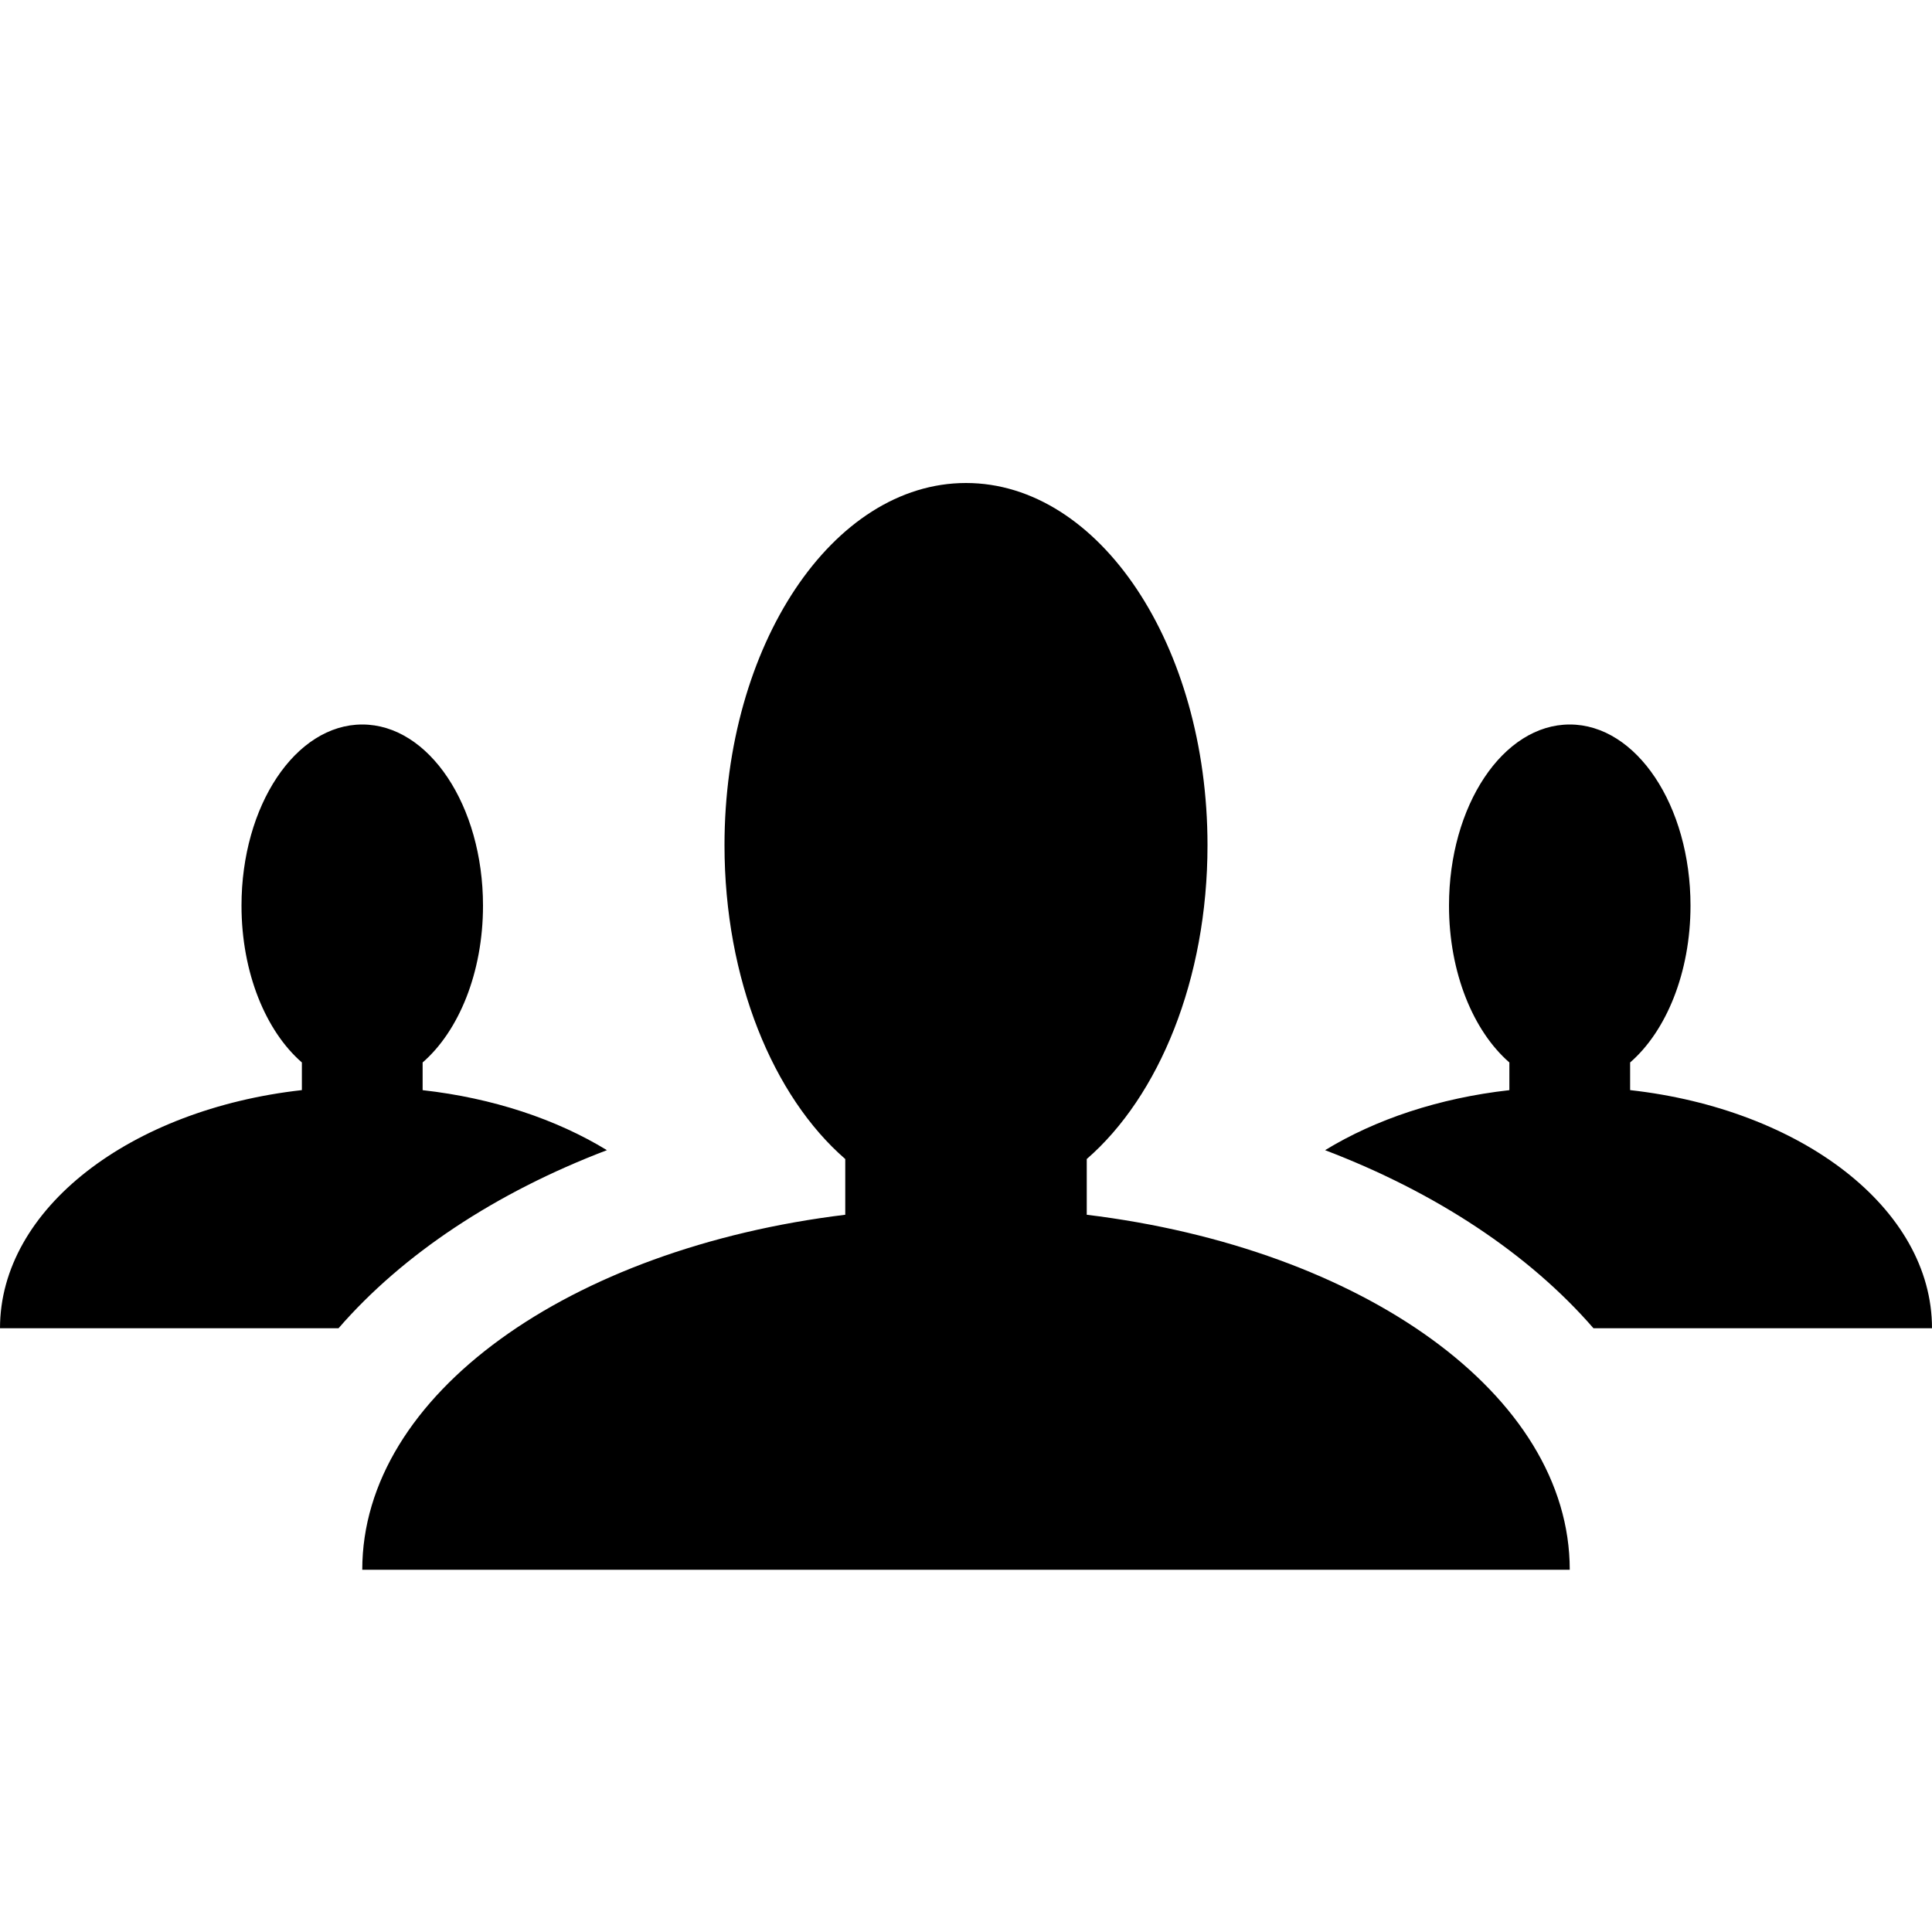 <svg xmlns="http://www.w3.org/2000/svg" viewBox="0 0 512 512"><path d="M288 321.922v-14.768c19.129-16.6 32-47.621 32-83.154 0-53.02-28.653-96-64-96-35.346 0-64 42.98-64 96 0 35.535 12.872 66.558 32.003 83.156v14.766c-73.031 8.895-128 47.634-128 94.078h319.997c0-46.444-54.969-85.184-128-94.078zm-127.16-17.116c-13.354-8.158-30.188-13.814-48.839-15.902v-7.341c9.562-8.301 16-23.799 16-41.563 0-26.51-14.327-48-32-48s-32 21.49-32 48c0 17.764 6.438 33.262 16 41.563v7.327c-45.402 5.079-80 31.397-80 63.109h89.713c17.021-19.613 41.61-35.942 71.126-47.193zm271.16-15.916v-7.327c9.563-8.301 16-23.799 16-41.563 0-26.51-14.327-48-32-48s-32 21.49-32 48c0 17.764 6.438 33.262 16 41.563v7.341c-18.65 2.088-35.485 7.744-48.84 15.902 29.516 11.251 54.104 27.58 71.127 47.193h89.713c0-31.712-34.597-58.03-80-63.109z"/></svg>